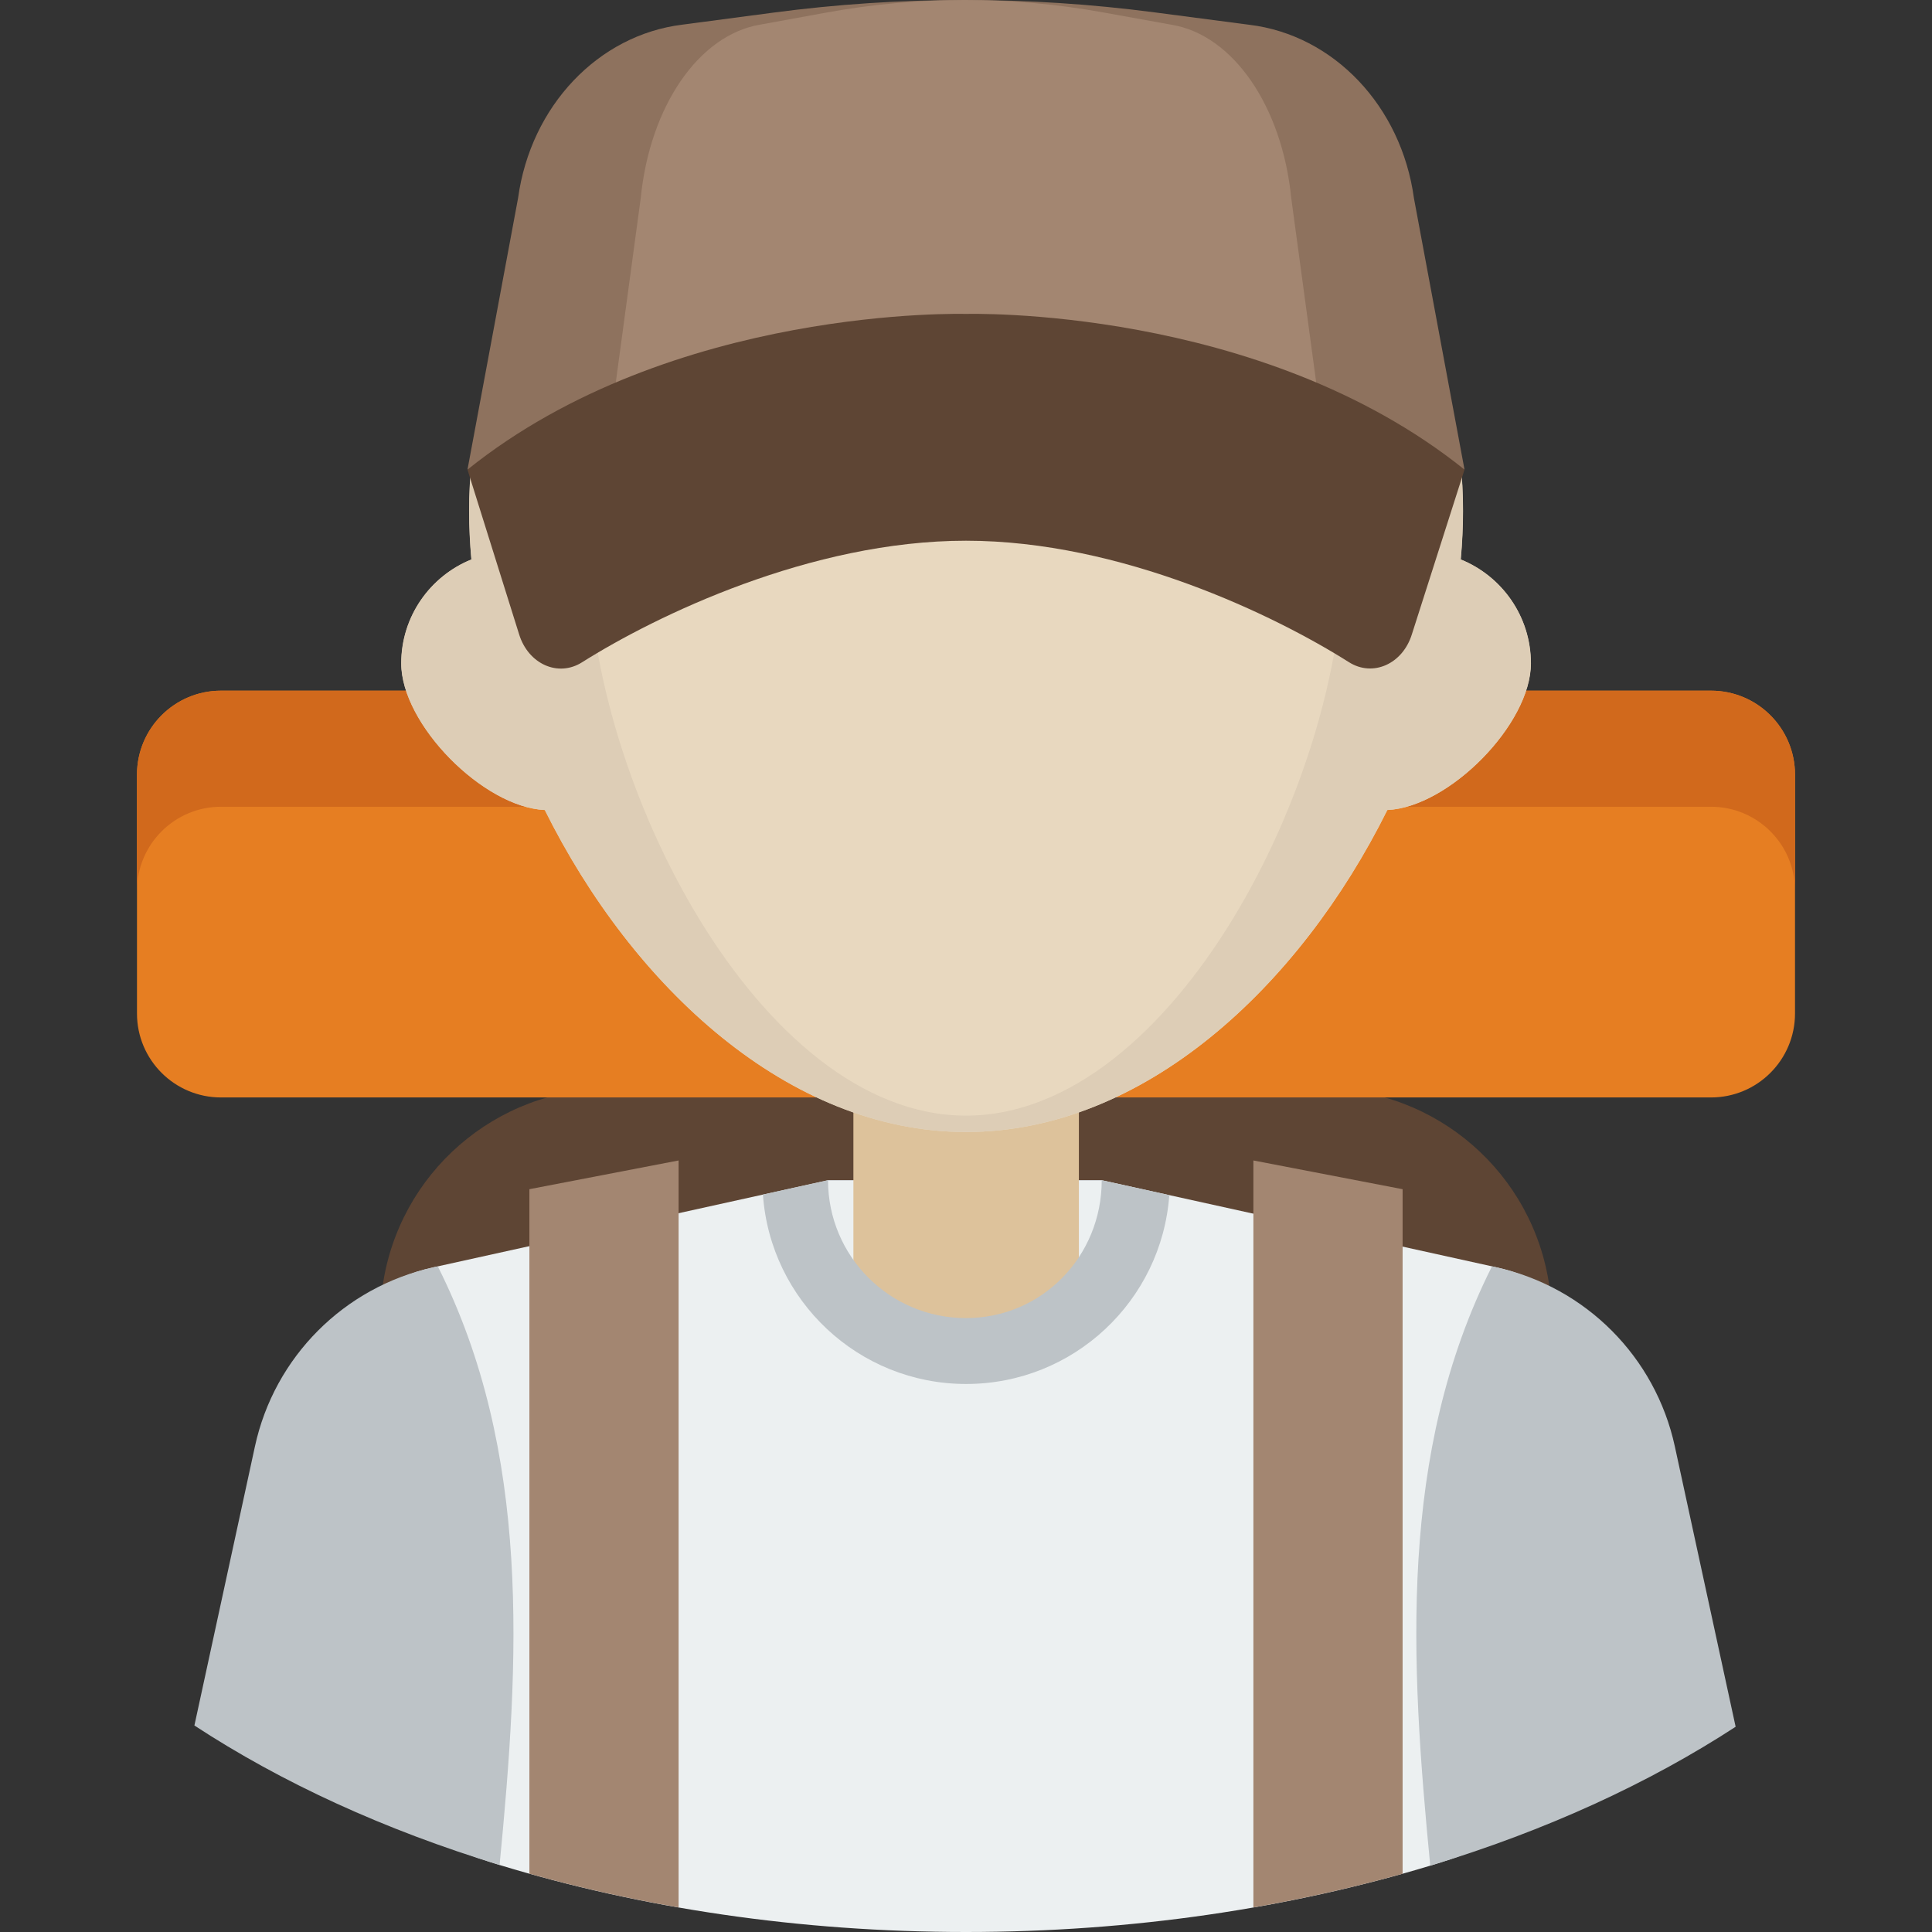 <?xml version="1.0" encoding="iso-8859-1"?>
<!-- Generator: Adobe Illustrator 19.0.0, SVG Export Plug-In . SVG Version: 6.00 Build 0)  -->
<svg version="1.1" id="Layer_1" xmlns="http://www.w3.org/2000/svg" xmlns:xlink="http://www.w3.org/1999/xlink" x="0px" y="0px"
	 viewBox="0 0 291.309 291.309" style="enable-background:new 0 0 291.309 291.309;" xml:space="preserve">
<rect x="0" y="0" width="291.309" height="291.309" fill="#333333" stroke="none"/>
<g>
	<g>
		<path style="fill:#5E4534;" d="M47.443,266.48h196.422L233.627,194c-2.419-17.129-17.079-29.863-34.378-29.863H92.058
			c-17.299,0-31.958,12.735-34.378,29.863L47.443,266.48z"/>
	</g>
	<g>
		<path style="fill:#E67E22;" d="M33.321,165.475h224.666c6.996,0,12.667-5.671,12.667-12.667v-36
			c0-6.996-5.671-12.667-12.667-12.667H33.321c-6.996,0-12.667,5.671-12.667,12.667v36
			C20.654,159.804,26.325,165.475,33.321,165.475z"/>
	</g>
	<g>
		<path style="fill:#D1691C;" d="M257.987,104.142H33.321c-6.996,0-12.667,5.671-12.667,12.667v17.5
			c0-6.996,5.671-12.667,12.667-12.667h224.667c6.996,0,12.667,5.671,12.667,12.667v-17.5
			C270.654,109.813,264.983,104.142,257.987,104.142z"/>
	</g>
	<g>
		<path style="fill:#5B5869;" d="M124.852,177.954h41.269c0,0,0.938,20.772-19.681,20.772S124.821,182.163,124.852,177.954z"/>
	</g>
	<path style="fill:#ECF0F1;" d="M248.571,219.309c-2.925-13.486-9.471-25.247-22.946-28.221l-59.503-13.134h-41.269l-59.504,13.134
		c-13.475,2.974-20.853,14.485-23.778,27.971l-9.5,38.75c13.14,8.612,25.951,18.127,43.258,23.398
		c21.242,6.469,45.104,10.102,70.326,10.102c25.092,0,48.839-3.595,69.999-10.001c17.31-5.241,26.255-12.668,39.417-21.249
		L248.571,219.309z"/>
	<g>
		<polygon style="fill:#DDC29B;" points="128.676,196.309 145.676,206.309 162.676,196.309 162.676,155.309 128.676,155.309 		"/>
	</g>
	<g>
		<path style="fill:#E8D8BF;" d="M230.838,100.029c0-7.098-4.379-13.164-10.578-15.671c0.222-2.471,0.341-4.918,0.341-7.327
			c0-41.38-33.545-56.194-74.925-56.194S70.75,35.65,70.75,77.03c0,2.409,0.118,4.856,0.341,7.327
			c-6.199,2.507-10.578,8.573-10.578,15.671c0,9.179,12.356,21.685,21.646,22.107c13.249,26.661,36.74,48.551,63.516,48.551
			s50.267-21.89,63.516-48.551C218.482,121.713,230.838,109.208,230.838,100.029z"/>
	</g>
	<g>
		<path style="fill:#BDC3C7;" d="M145.676,208.678c16.211,0,29.48-12.558,30.633-28.475l-10.188-2.249
			c0,11.481-9,20.788-20.481,20.788s-20.788-9.307-20.789-20.788l-9.816,2.166C116.149,196.077,129.437,208.678,145.676,208.678z"/>
	</g>
	<g>
		<path style="fill:#BDC3C7;" d="M252.534,218.096c-2.925-13.486-13.435-24.034-26.91-27.008l-0.662-0.146
			c-14.141,28.148-12.306,59.461-9.308,90.366c17.31-5.241,32.886-12.364,46.047-20.945L252.534,218.096z"/>
	</g>
	<g>
		<path style="fill:#BDC3C7;" d="M65.349,191.088c-13.475,2.974-23.985,13.522-26.91,27.008l-9.126,42.076
			c13.14,8.612,28.709,15.764,46.016,21.034c2.992-30.872,4.808-62.148-9.318-90.265L65.349,191.088z"/>
	</g>
	<g>
		<path style="fill:#A38671;" d="M102.321,174.975l-22.5,4.333v103.208c7.231,2.032,14.749,3.734,22.5,5.087V174.975z"/>
	</g>
	<g>
		<path style="fill:#A38671;" d="M211.487,282.522V179.309l-22.5-4.333v112.63C196.737,286.252,204.256,284.553,211.487,282.522z"/>
	</g>
	<g>
		<path style="fill:#DDCDB6;" d="M220.238,84.357c0.222-2.471,0.341-4.918,0.341-7.327c0-41.38-33.545-56.194-74.925-56.194
			S70.728,35.65,70.728,77.03c0,2.409,0.118,4.856,0.341,7.327c-6.199,2.507-10.578,8.573-10.578,15.671
			c0,9.179,12.356,21.685,21.646,22.107c13.249,26.661,36.74,48.551,63.516,48.551s50.267-21.89,63.516-48.551
			c9.29-0.422,21.646-12.928,21.646-22.107C230.816,92.931,226.437,86.864,220.238,84.357z M145.653,168.217
			c-31.403,0-56.86-51.012-56.86-83.904s25.457-45.281,56.86-45.281s56.86,12.389,56.86,45.281S177.056,168.217,145.653,168.217z"/>
	</g>
	<g>
		<path style="fill:#8E725E;" d="M220.821,70.809H70.487l7.63-40.948c1.898-13.857,12.064-24.584,24.777-26.144l13.728-1.816
			c19.07-2.523,38.388-2.535,57.461-0.037l14.307,1.874c12.724,1.548,22.905,12.28,24.805,26.148L220.821,70.809z"/>
	</g>
	<g>
		<path style="fill:#A38671;" d="M200.237,70.809H91.071l5.541-40.948c1.378-13.857,8.761-24.584,17.992-26.144l9.968-1.816
			c13.848-2.523,27.876-2.535,41.726-0.037l10.389,1.874c9.24,1.548,16.633,12.28,18.012,26.148L200.237,70.809z"/>
	</g>
	<g>
		<path style="fill:#5E4534;" d="M145.654,81.53c23.394,0,46.629,11.28,57.746,18.317c3.605,2.282,8.102,0.274,9.489-4.222
			l7.932-24.815c-30.888-24.805-75.167-23.474-75.167-23.474s-44.279-1.33-75.167,23.474l7.784,24.83
			c1.386,4.491,5.876,6.501,9.48,4.228C98.899,92.835,122.237,81.53,145.654,81.53z"/>
	</g>
</g>
<g>
</g>
<g>
</g>
<g>
</g>
<g>
</g>
<g>
</g>
<g>
</g>
<g>
</g>
<g>
</g>
<g>
</g>
<g>
</g>
<g>
</g>
<g>
</g>
<g>
</g>
<g>
</g>
<g>
</g>
</svg>
